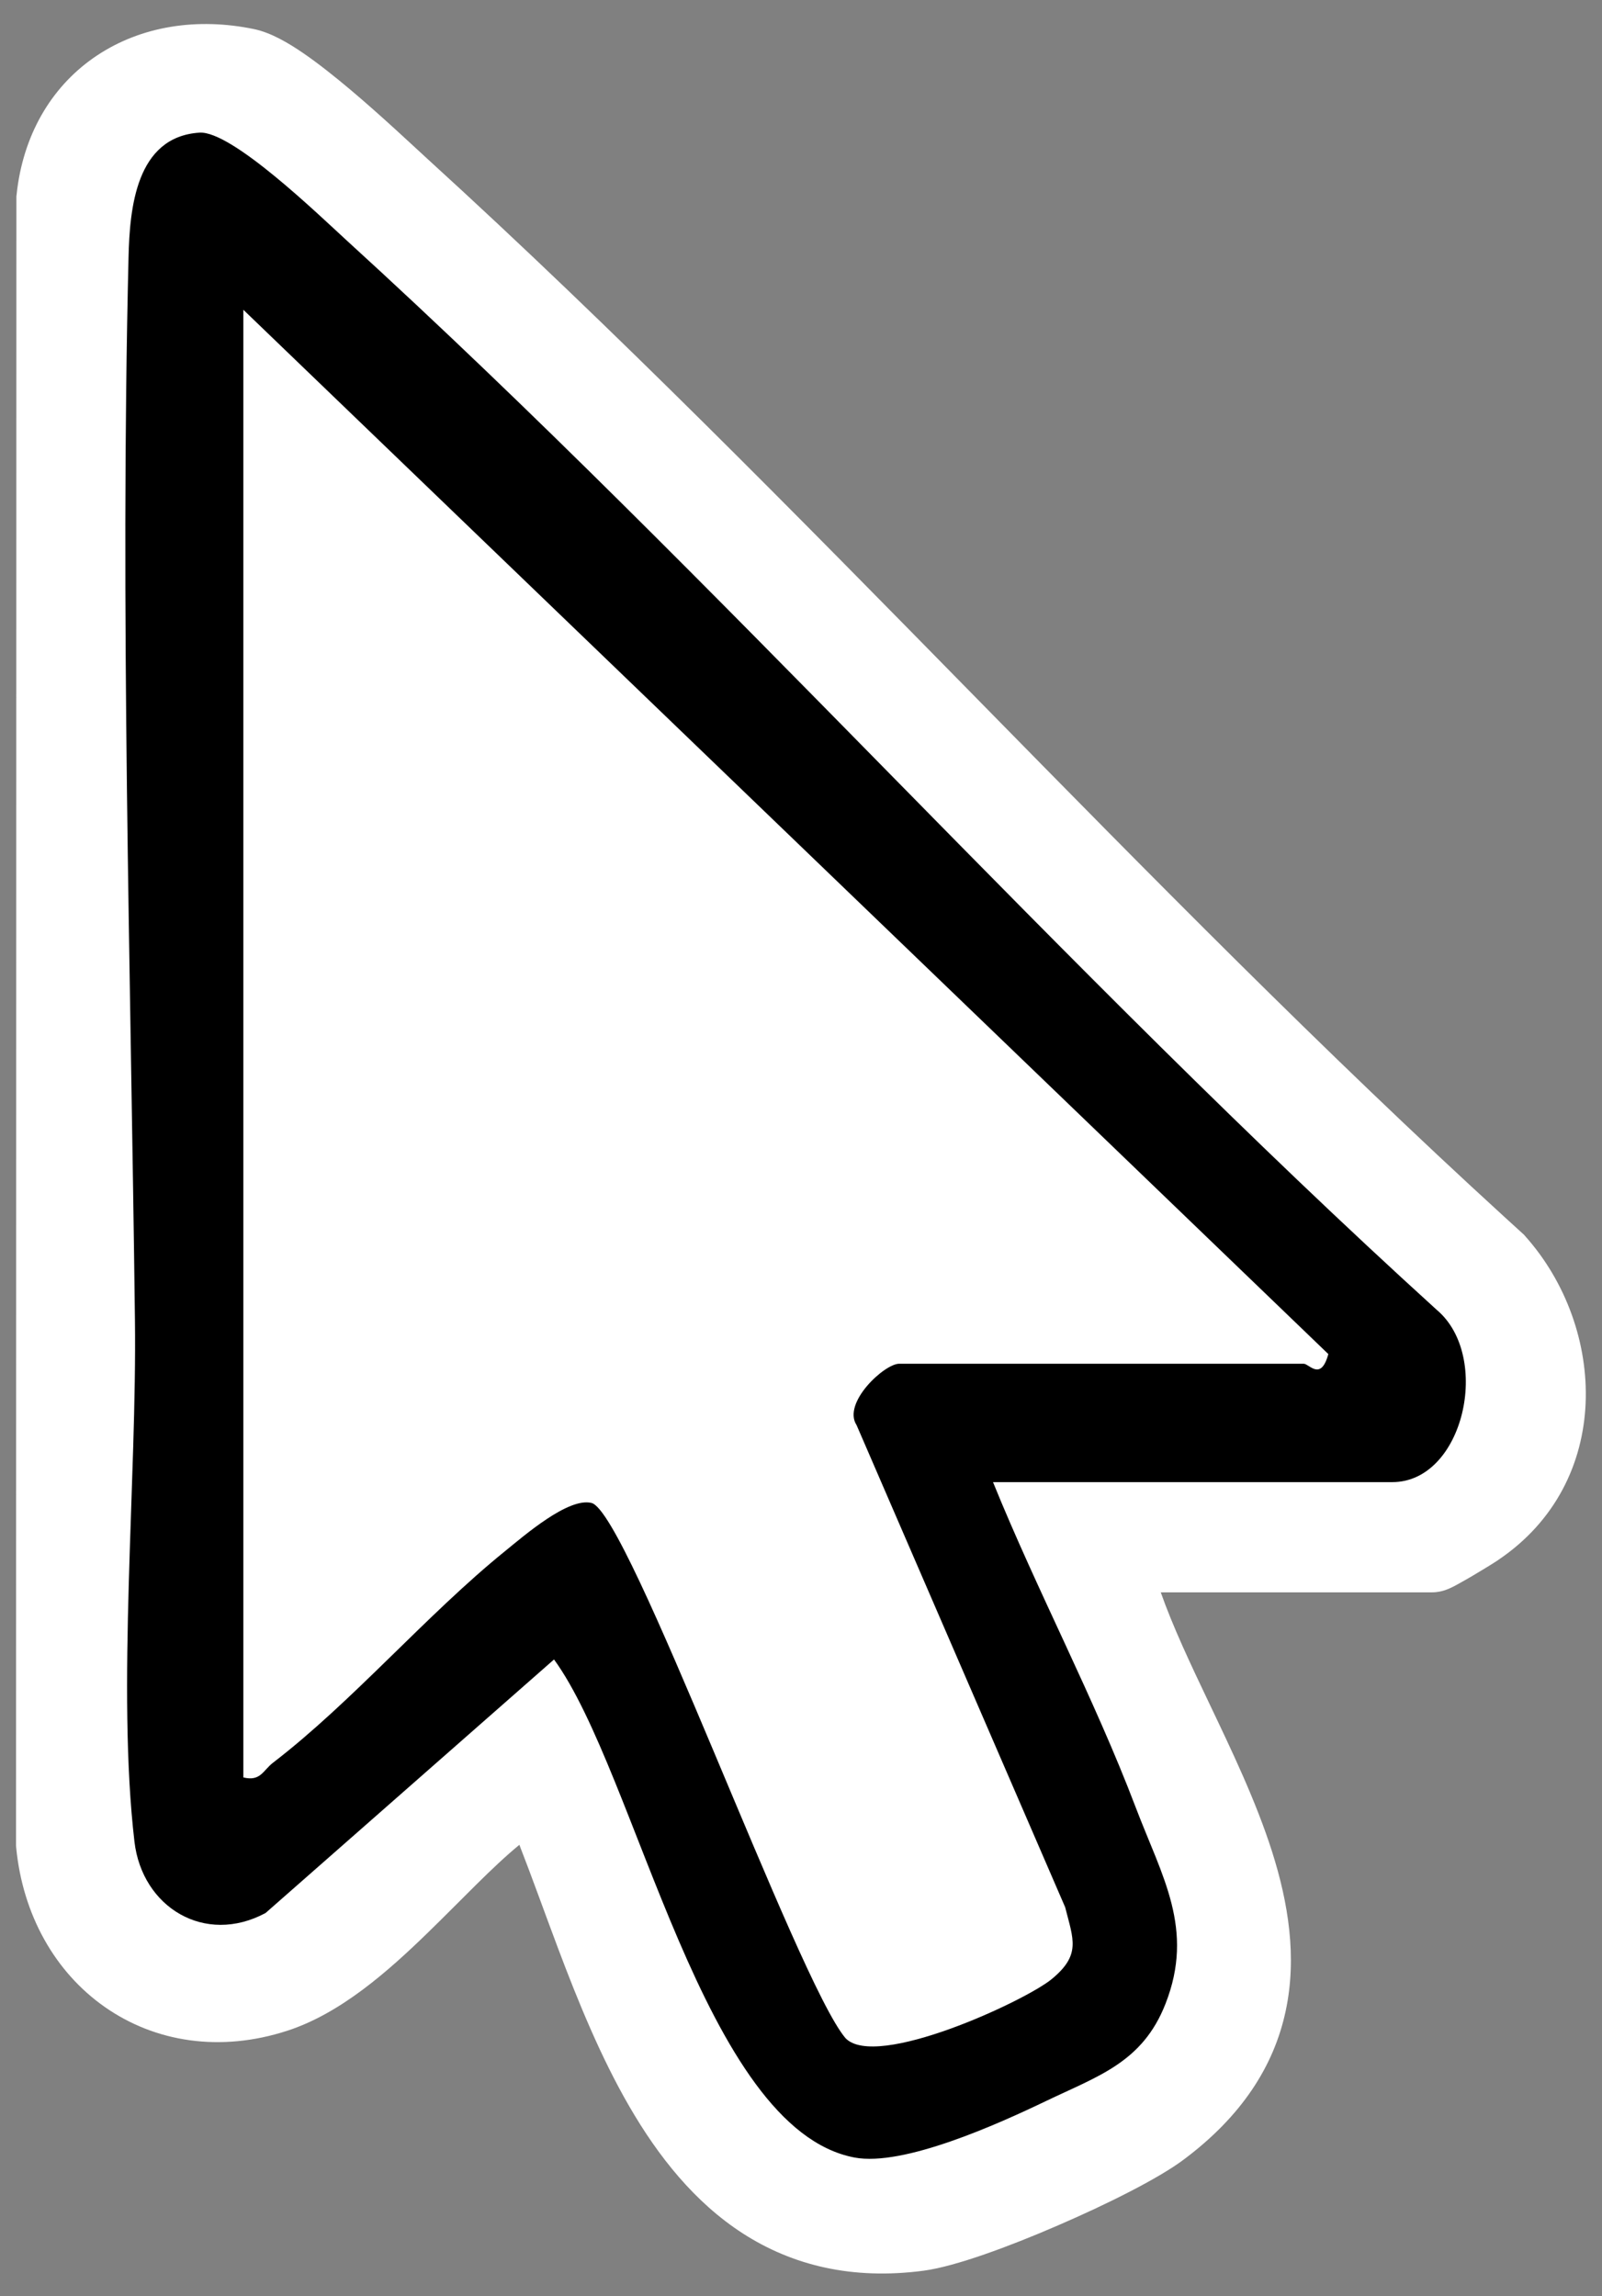 <svg width="30" height="43" viewBox="0 0 30 43" fill="none" xmlns="http://www.w3.org/2000/svg">
<rect x="0" y="0" width="30" height="43" fill="#808080" stroke="none"/>
<path fill-rule="evenodd" clip-rule="evenodd" d="M1.817 1.039C2.645 0.488 3.693 0.324 4.757 0.545L4.757 0.545C5.081 0.612 5.415 0.815 5.673 0.991C5.958 1.186 6.265 1.431 6.558 1.677C7.141 2.168 7.723 2.718 8.013 2.983C11.536 6.194 14.914 9.639 18.278 13.067C21.543 16.393 24.795 19.703 28.181 22.796L28.509 23.095L28.538 23.121L28.564 23.151C30.087 24.858 30.224 27.758 28.049 29.218L28.05 29.218C27.965 29.275 27.754 29.404 27.572 29.512C27.477 29.567 27.38 29.623 27.301 29.666C27.262 29.688 27.22 29.71 27.18 29.729C27.161 29.738 27.132 29.752 27.099 29.764C27.083 29.771 27.056 29.781 27.022 29.79C27 29.796 26.921 29.819 26.817 29.819H21.737C21.964 30.463 22.289 31.151 22.645 31.898C23.062 32.774 23.52 33.726 23.822 34.676C24.124 35.628 24.293 36.648 24.076 37.66C23.855 38.695 23.248 39.635 22.162 40.445L22.162 40.445C21.692 40.797 20.727 41.279 19.814 41.673C19.345 41.877 18.866 42.067 18.437 42.216C18.022 42.36 17.609 42.481 17.291 42.523L17.291 42.523C15.958 42.698 14.842 42.423 13.915 41.827C13.006 41.242 12.326 40.379 11.788 39.451C11.249 38.522 10.826 37.481 10.456 36.5C10.192 35.799 9.959 35.143 9.726 34.547C9.21 34.971 8.667 35.555 8.01 36.194C7.271 36.912 6.381 37.704 5.379 38.029L5.379 38.029C4.126 38.436 2.906 38.244 1.964 37.585C1.029 36.931 0.425 35.857 0.303 34.598L0.3 34.562L0.307 3.677L0.312 3.637L0.324 3.532C0.468 2.449 1.006 1.578 1.817 1.039Z" fill="white"/>
<path d="M18.595 27.753C19.424 29.797 20.485 31.785 21.268 33.846C21.762 35.145 22.376 36.123 21.825 37.526C21.394 38.624 20.568 38.874 19.584 39.347C18.69 39.776 16.919 40.576 16.002 40.403C13.17 39.865 11.928 33.208 10.375 31.076L4.973 35.824C3.834 36.435 2.662 35.716 2.518 34.489C2.185 31.653 2.564 27.686 2.527 24.719C2.446 18.112 2.248 11.424 2.407 4.819C2.429 3.904 2.544 2.562 3.735 2.484C4.337 2.445 5.957 4.013 6.496 4.506C13.469 10.867 19.893 18.16 26.903 24.527C27.94 25.396 27.413 27.755 26.073 27.755H18.592L18.595 27.753ZM4.557 5.801V33.285C4.879 33.365 4.927 33.152 5.112 33.01C6.602 31.866 7.986 30.239 9.456 29.049C9.818 28.755 10.643 28.037 11.077 28.145C11.769 28.315 14.92 37.084 15.832 38.166C16.401 38.769 19.2 37.471 19.697 37.06C20.244 36.608 20.102 36.325 19.947 35.716L16.041 26.688C15.769 26.272 16.562 25.538 16.839 25.538H24.413C24.517 25.538 24.735 25.873 24.875 25.357L4.557 5.801Z" fill="black"/>
</svg>
